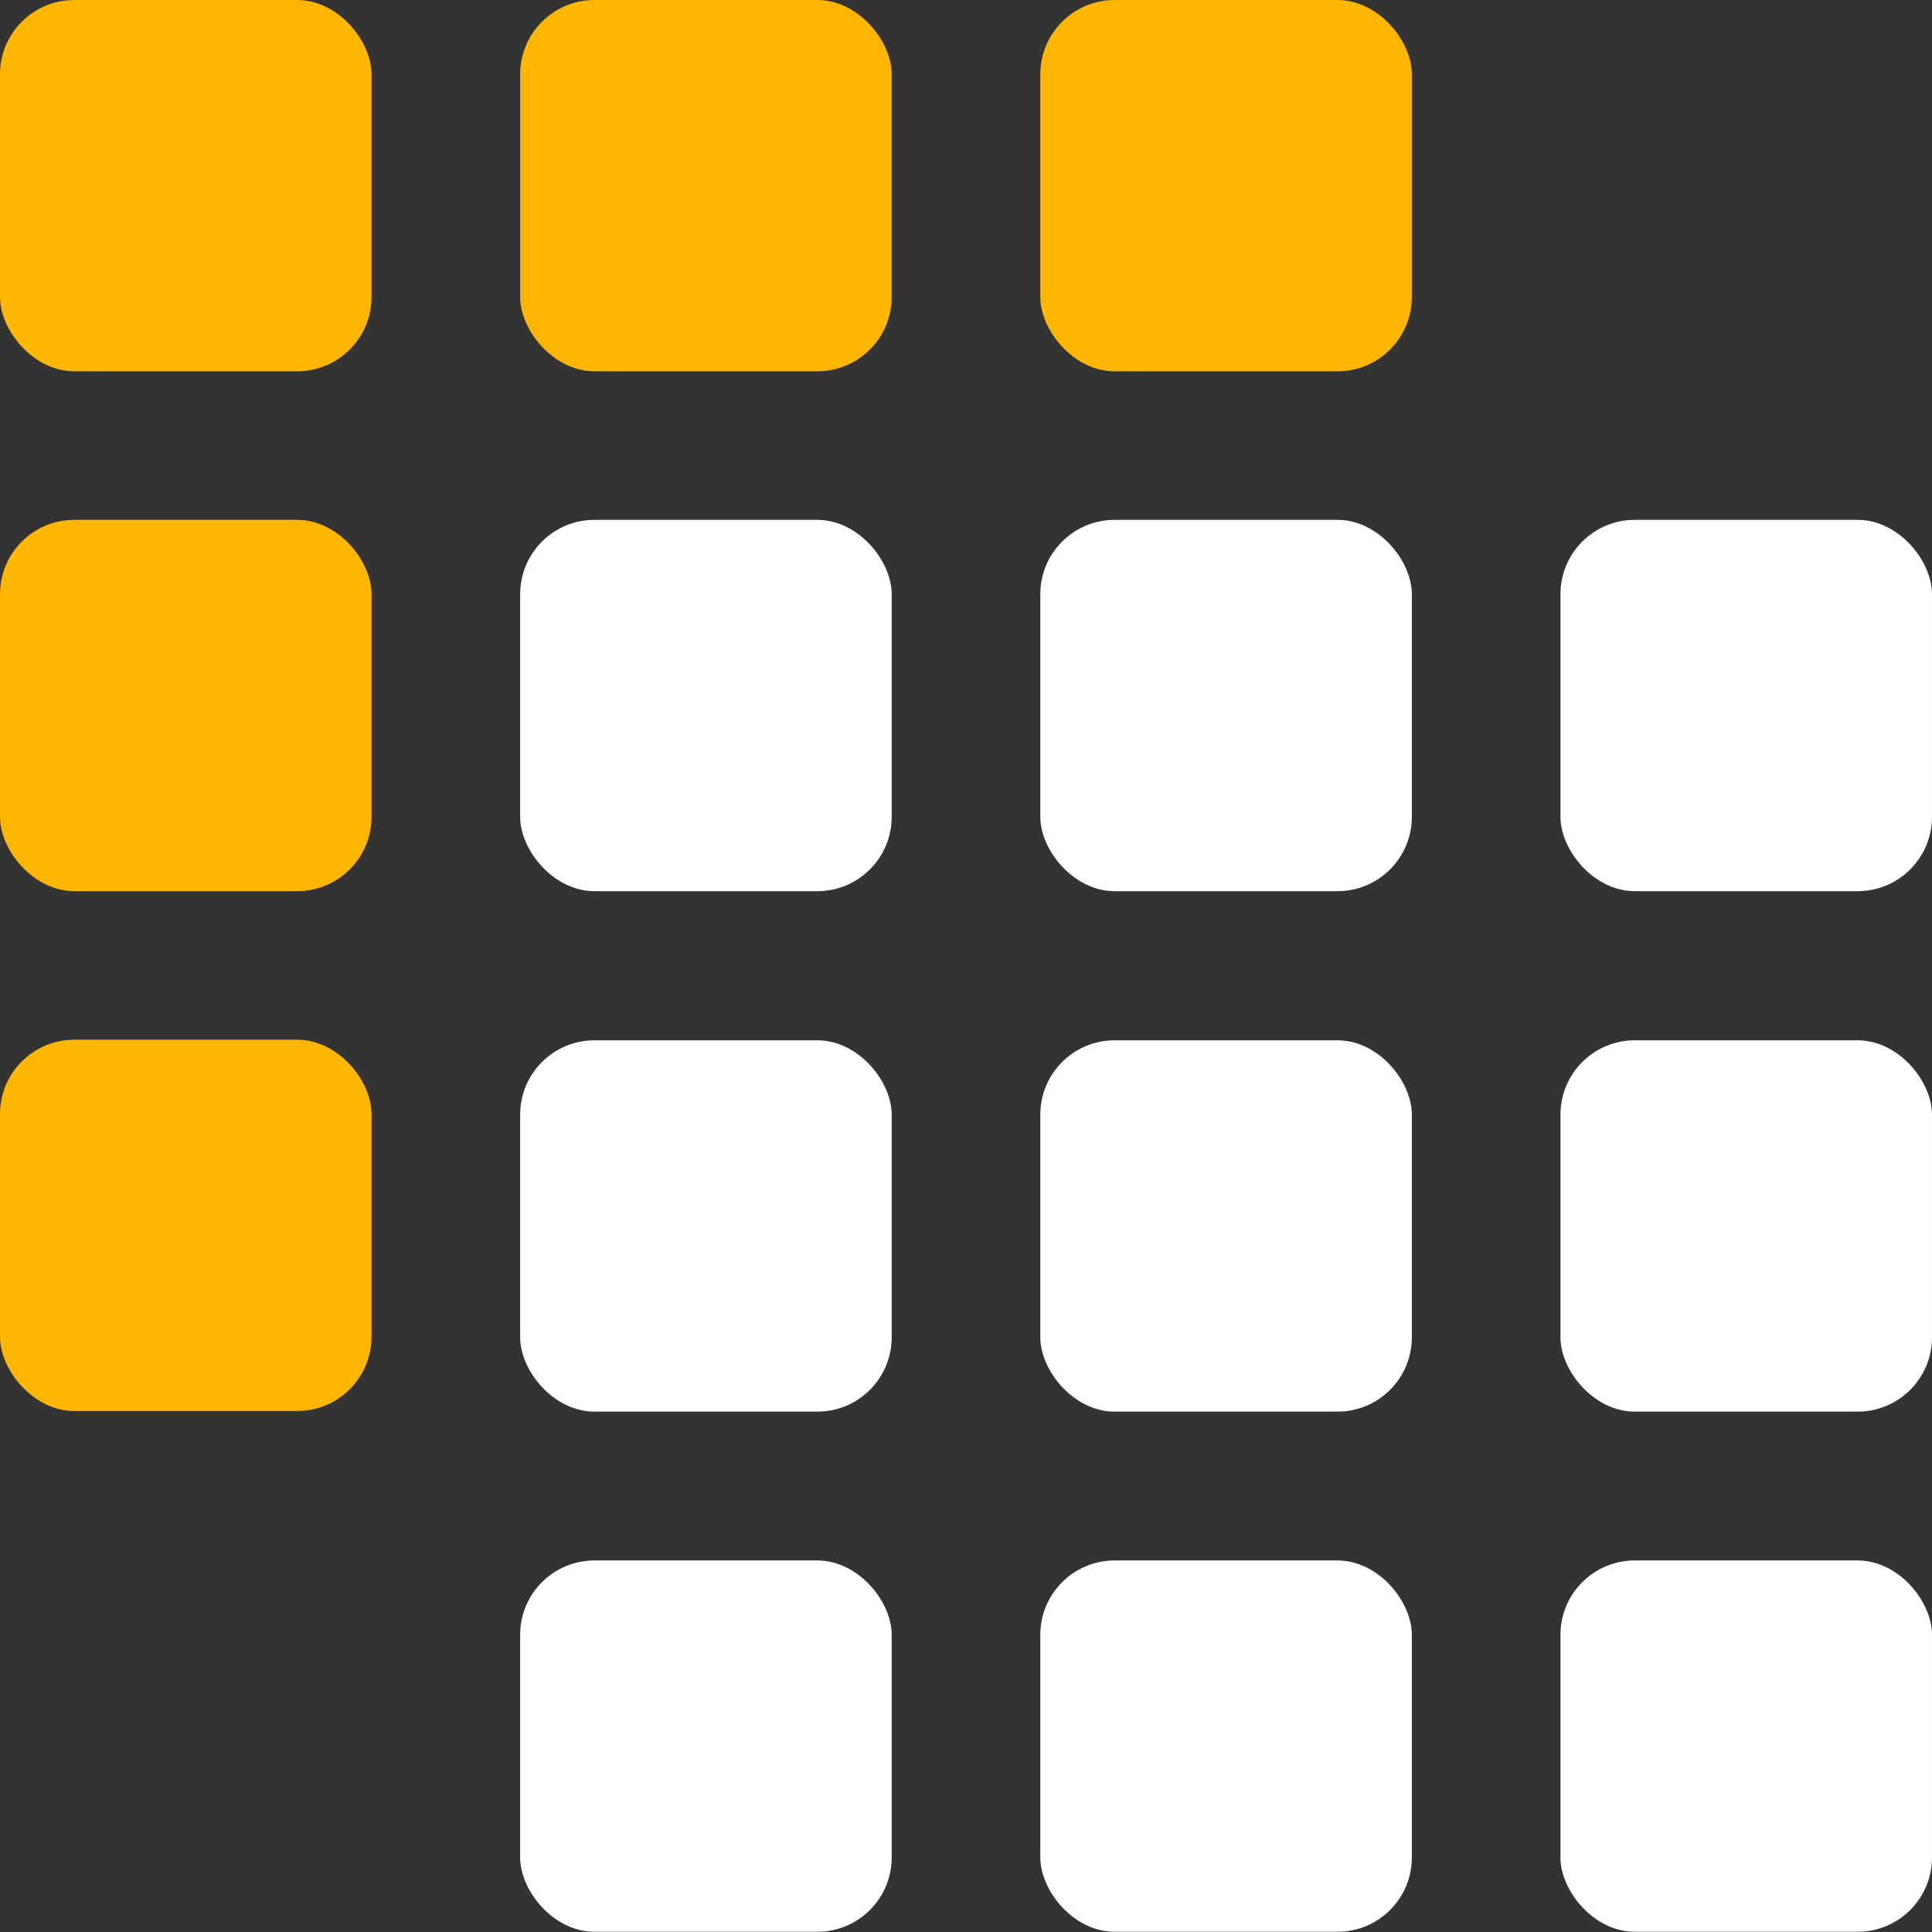 <svg width="26" height="26" viewBox="0 0 26 26" fill="none" xmlns="http://www.w3.org/2000/svg">
<rect x="0" y="0" width="26" height="26" fill="#333333" stroke="none"/>
<rect width="5" height="4.997" rx="1" fill="#FFB600"/>
<rect y="6.996" width="5" height="4.997" rx="1" fill="#FFB600"/>
<rect y="13.992" width="5" height="4.997" rx="1" fill="#FFB600"/>
<rect x="7" width="5" height="4.997" rx="1" fill="#FFB600"/>
<rect x="14" width="5" height="4.997" rx="1" fill="#FFB600"/>
<rect x="7" y="6.996" width="5" height="4.997" rx="1" fill="white"/>
<rect x="14" y="6.996" width="5" height="4.997" rx="1" fill="white"/>
<rect x="21" y="6.996" width="5" height="4.997" rx="1" fill="white"/>
<rect x="7" y="14" width="5" height="4.997" rx="1" fill="white"/>
<rect x="14" y="14" width="5" height="4.997" rx="1" fill="white"/>
<rect x="21" y="14" width="5" height="4.997" rx="1" fill="white"/>
<rect x="7" y="21" width="5" height="4.997" rx="1" fill="white"/>
<rect x="14" y="21" width="5" height="4.997" rx="1" fill="white"/>
<rect x="21" y="21" width="5" height="4.997" rx="1" fill="white"/>
</svg>
